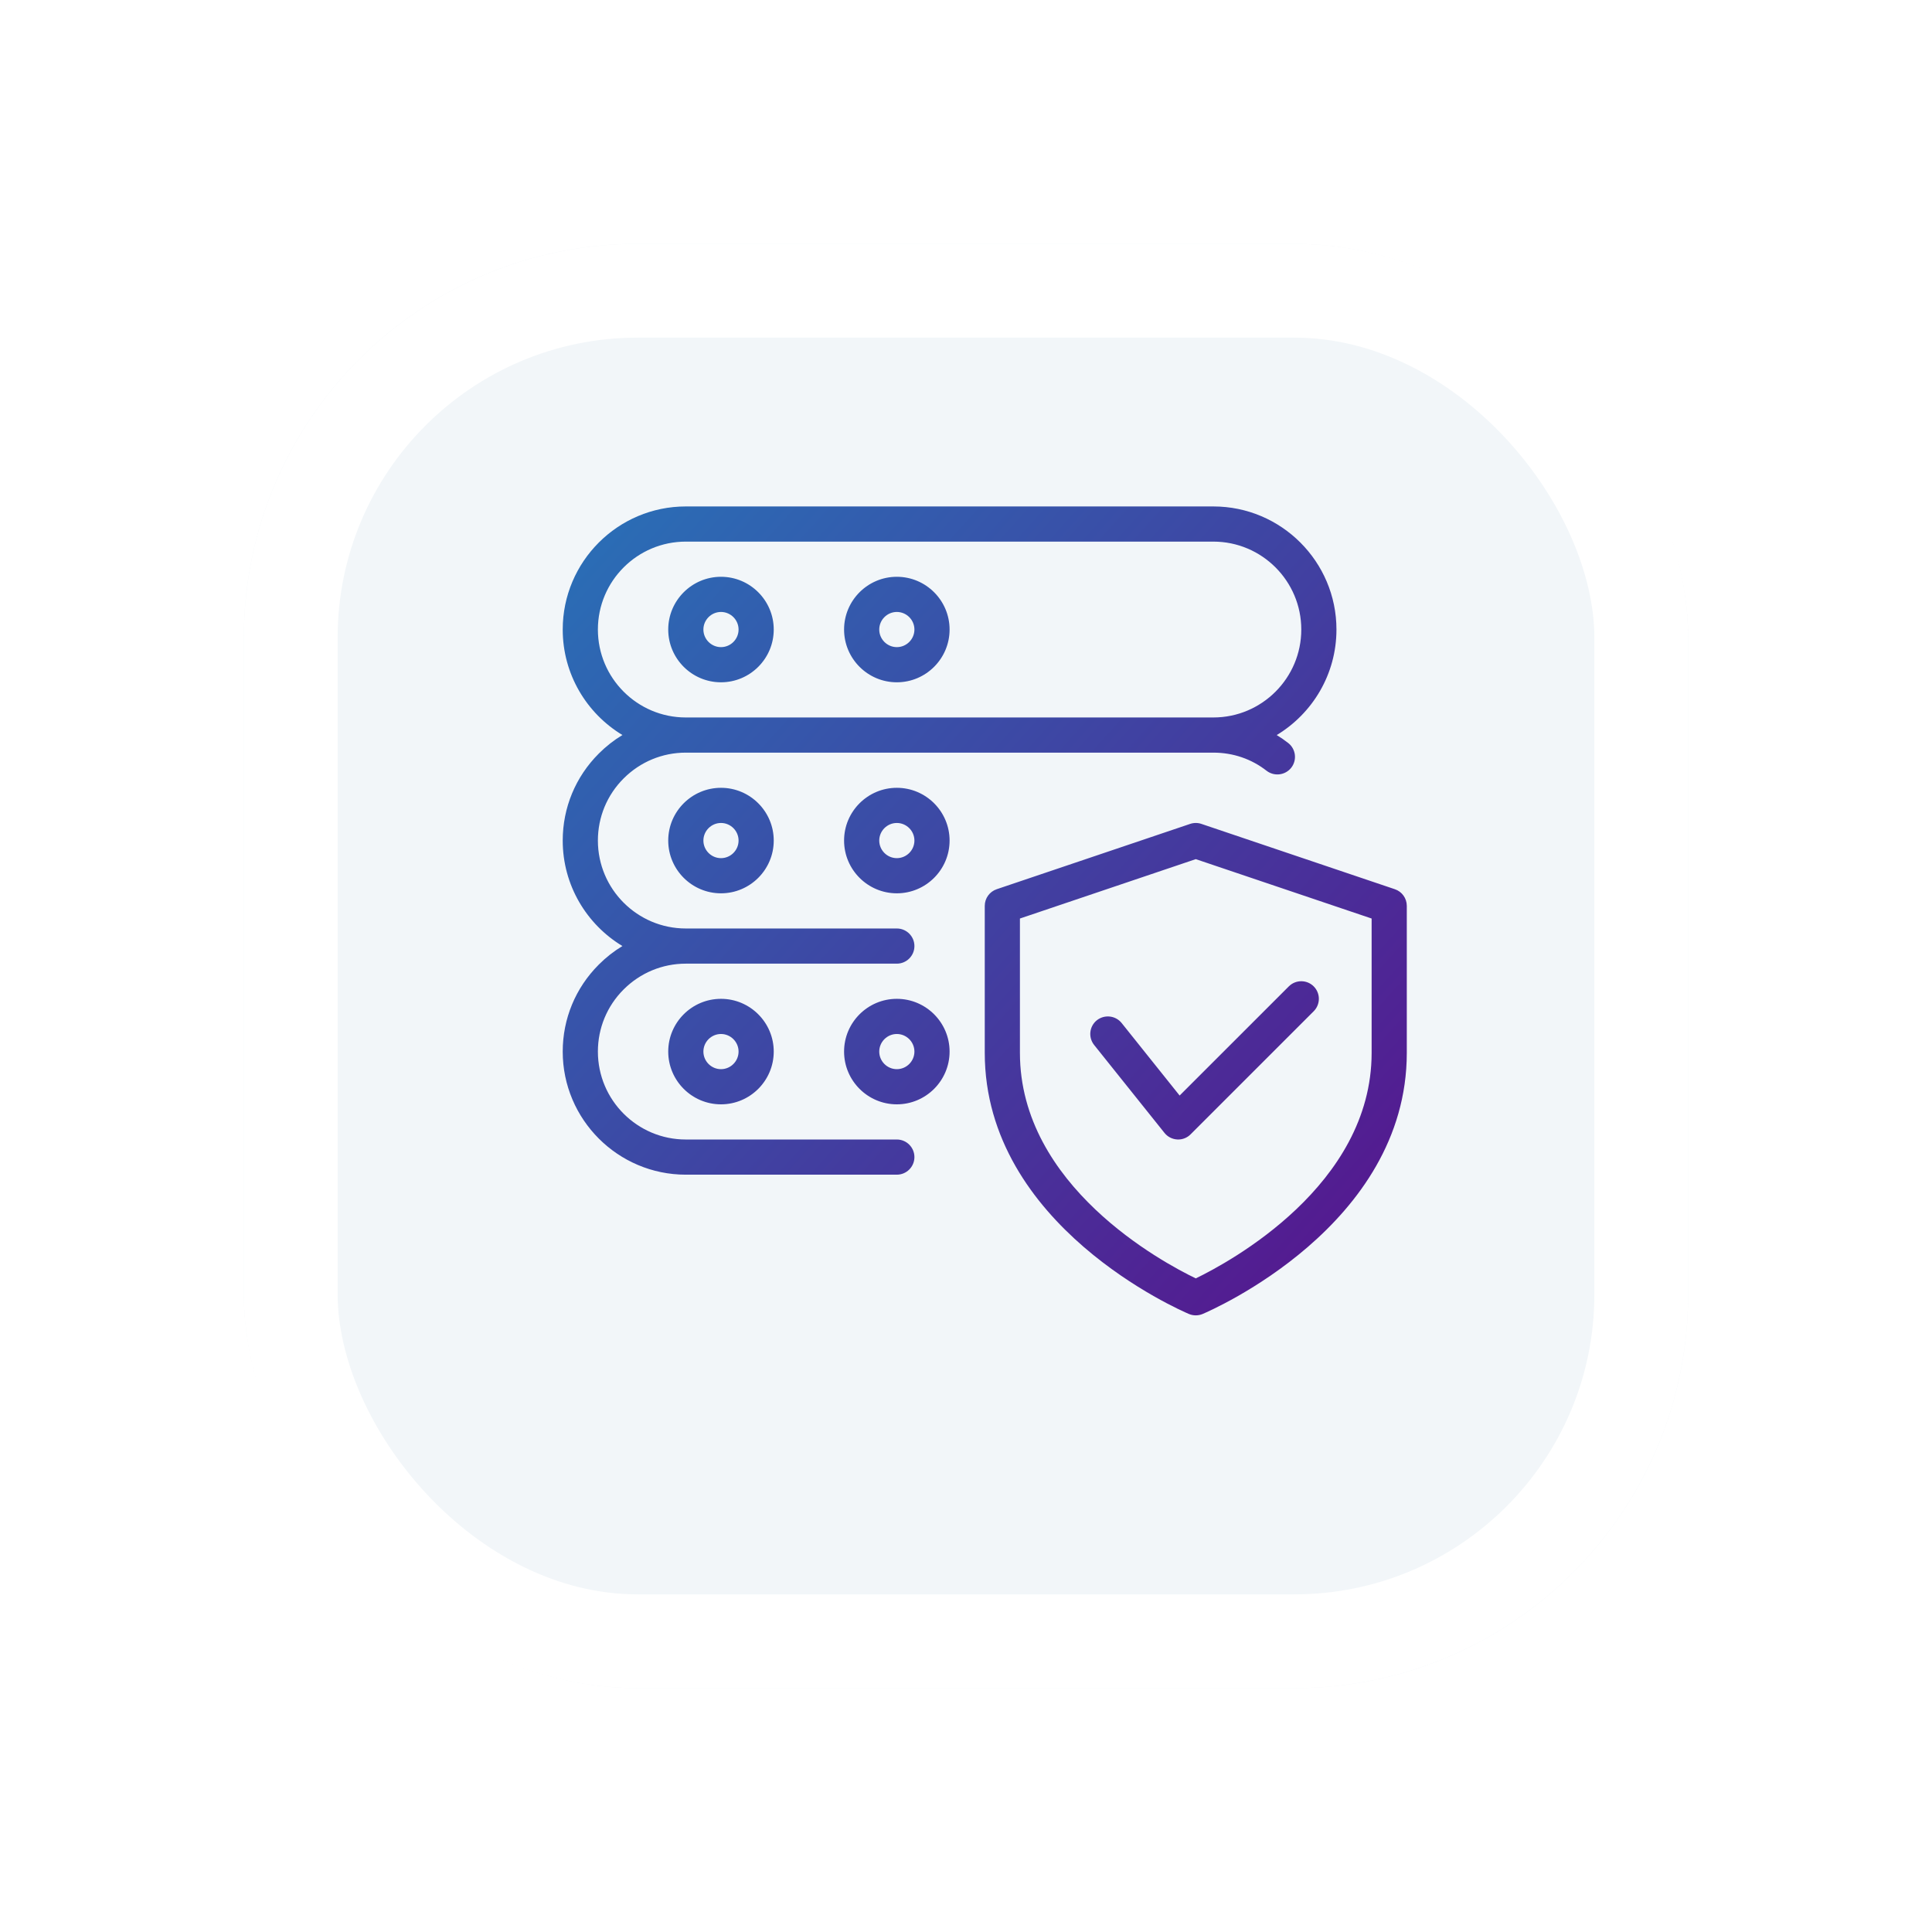<svg width="103" height="103" viewBox="0 0 103 103" fill="none" xmlns="http://www.w3.org/2000/svg">
<g filter="url(#filter0_d_2_167)">
<rect x="13" y="8" width="77" height="77" rx="21" fill="#F2F6F9"/>
<rect x="15.5" y="10.5" width="72" height="72" rx="18.5" stroke="white" stroke-width="5"/>
</g>
<path fill-rule="evenodd" clip-rule="evenodd" d="M36.562 40.125H64.688C65.734 40.125 66.714 40.459 67.524 41.091C67.933 41.407 68.522 41.334 68.841 40.928C69.159 40.519 69.086 39.93 68.677 39.611C68.48 39.457 68.276 39.316 68.065 39.188C69.972 38.038 71.25 35.947 71.25 33.562C71.25 29.944 68.306 27 64.688 27H36.562C32.944 27 30 29.944 30 33.562C30 35.946 31.277 38.036 33.183 39.186C32.73 39.459 32.308 39.79 31.924 40.174C30.683 41.415 30 43.061 30 44.812C30 47.196 31.277 49.286 33.183 50.436C32.73 50.709 32.308 51.04 31.924 51.424C30.683 52.665 30 54.311 30 56.062C30 59.681 32.944 62.625 36.562 62.625H47.812C48.33 62.625 48.75 62.205 48.75 61.688C48.75 61.17 48.33 60.75 47.812 60.75H36.562C33.977 60.75 31.875 58.648 31.875 56.062C31.875 54.814 32.362 53.634 33.249 52.749C34.136 51.864 35.314 51.375 36.562 51.375H47.812C48.33 51.375 48.75 50.955 48.75 50.438C48.75 49.92 48.33 49.5 47.812 49.5H36.562C33.977 49.5 31.875 47.398 31.875 44.812C31.875 43.564 32.362 42.384 33.249 41.499C34.136 40.614 35.314 40.125 36.562 40.125ZM64.688 38.25H36.562C33.977 38.25 31.875 36.148 31.875 33.562C31.875 30.977 33.977 28.875 36.562 28.875H64.688C67.273 28.875 69.375 30.977 69.375 33.562C69.375 36.148 67.273 38.25 64.688 38.25ZM63.75 70.125C63.626 70.125 63.502 70.101 63.386 70.052C62.94 69.862 52.5 65.351 52.5 56.13V48.294C52.5 47.891 52.757 47.535 53.138 47.406L63.45 43.924C63.645 43.858 63.857 43.858 64.05 43.924L74.362 47.406C74.743 47.533 75 47.891 75 48.294V56.13C75 65.351 64.56 69.862 64.114 70.052C63.998 70.101 63.874 70.125 63.75 70.125ZM54.375 48.969V56.13C54.375 63.225 61.978 67.301 63.75 68.154C65.52 67.299 73.125 63.206 73.125 56.13V48.969L63.75 45.803L54.375 48.969ZM62.812 60.75C62.796 60.75 62.777 60.75 62.762 60.748C62.494 60.733 62.248 60.607 62.081 60.397L58.331 55.71C58.009 55.305 58.072 54.716 58.477 54.392C58.884 54.073 59.471 54.137 59.796 54.538L62.889 58.406L68.711 52.586C69.077 52.221 69.671 52.221 70.037 52.586C70.403 52.952 70.403 53.546 70.037 53.912L63.474 60.474C63.3 60.651 63.06 60.75 62.812 60.75ZM38.438 36.375C36.887 36.375 35.625 35.113 35.625 33.562C35.625 32.012 36.887 30.75 38.438 30.75C39.988 30.75 41.25 32.012 41.25 33.562C41.25 35.113 39.988 36.375 38.438 36.375ZM38.438 32.625C37.922 32.625 37.5 33.047 37.5 33.562C37.5 34.078 37.922 34.5 38.438 34.5C38.953 34.5 39.375 34.078 39.375 33.562C39.375 33.047 38.953 32.625 38.438 32.625ZM45 33.562C45 35.113 46.262 36.375 47.812 36.375C49.363 36.375 50.625 35.113 50.625 33.562C50.625 32.012 49.363 30.75 47.812 30.75C46.262 30.75 45 32.012 45 33.562ZM46.875 33.562C46.875 33.047 47.297 32.625 47.812 32.625C48.328 32.625 48.75 33.047 48.75 33.562C48.75 34.078 48.328 34.5 47.812 34.5C47.297 34.5 46.875 34.078 46.875 33.562ZM35.625 44.812C35.625 46.363 36.887 47.625 38.438 47.625C39.988 47.625 41.25 46.363 41.25 44.812C41.25 43.262 39.988 42 38.438 42C36.887 42 35.625 43.262 35.625 44.812ZM37.5 44.812C37.5 44.297 37.922 43.875 38.438 43.875C38.953 43.875 39.375 44.297 39.375 44.812C39.375 45.328 38.953 45.75 38.438 45.75C37.922 45.75 37.5 45.328 37.5 44.812ZM47.812 47.625C46.262 47.625 45 46.363 45 44.812C45 43.262 46.262 42 47.812 42C49.363 42 50.625 43.262 50.625 44.812C50.625 46.363 49.363 47.625 47.812 47.625ZM47.812 43.875C47.297 43.875 46.875 44.297 46.875 44.812C46.875 45.328 47.297 45.75 47.812 45.75C48.328 45.75 48.75 45.328 48.75 44.812C48.75 44.297 48.328 43.875 47.812 43.875ZM38.438 58.875C36.887 58.875 35.625 57.613 35.625 56.062C35.625 54.512 36.887 53.25 38.438 53.25C39.988 53.25 41.25 54.512 41.25 56.062C41.25 57.613 39.988 58.875 38.438 58.875ZM38.438 55.125C37.922 55.125 37.5 55.547 37.5 56.062C37.5 56.578 37.922 57 38.438 57C38.953 57 39.375 56.578 39.375 56.062C39.375 55.547 38.953 55.125 38.438 55.125ZM45 56.062C45 57.613 46.262 58.875 47.812 58.875C49.363 58.875 50.625 57.613 50.625 56.062C50.625 54.512 49.363 53.25 47.812 53.25C46.262 53.25 45 54.512 45 56.062ZM46.875 56.062C46.875 55.547 47.297 55.125 47.812 55.125C48.328 55.125 48.75 55.547 48.75 56.062C48.75 56.578 48.328 57 47.812 57C47.297 57 46.875 56.578 46.875 56.062Z" fill="url(#paint0_linear_2_167)"/>
<defs>
<filter id="filter0_d_2_167" x="0" y="0" width="103" height="103" filterUnits="userSpaceOnUse" color-interpolation-filters="sRGB">
<feFlood flood-opacity="0" result="BackgroundImageFix"/>
<feColorMatrix in="SourceAlpha" type="matrix" values="0 0 0 0 0 0 0 0 0 0 0 0 0 0 0 0 0 0 127 0" result="hardAlpha"/>
<feOffset dy="5"/>
<feGaussianBlur stdDeviation="6.5"/>
<feColorMatrix type="matrix" values="0 0 0 0 0.4 0 0 0 0 0.492 0 0 0 0 0.558 0 0 0 0.35 0"/>
<feBlend mode="normal" in2="BackgroundImageFix" result="effect1_dropShadow_2_167"/>
<feBlend mode="normal" in="SourceGraphic" in2="effect1_dropShadow_2_167" result="shape"/>
</filter>
<linearGradient id="paint0_linear_2_167" x1="86.079" y1="75.7" x2="25.327" y2="20.851" gradientUnits="userSpaceOnUse">
<stop stop-color="#610084"/>
<stop offset="1" stop-color="#237CBC"/>
</linearGradient>
</defs>
</svg>
